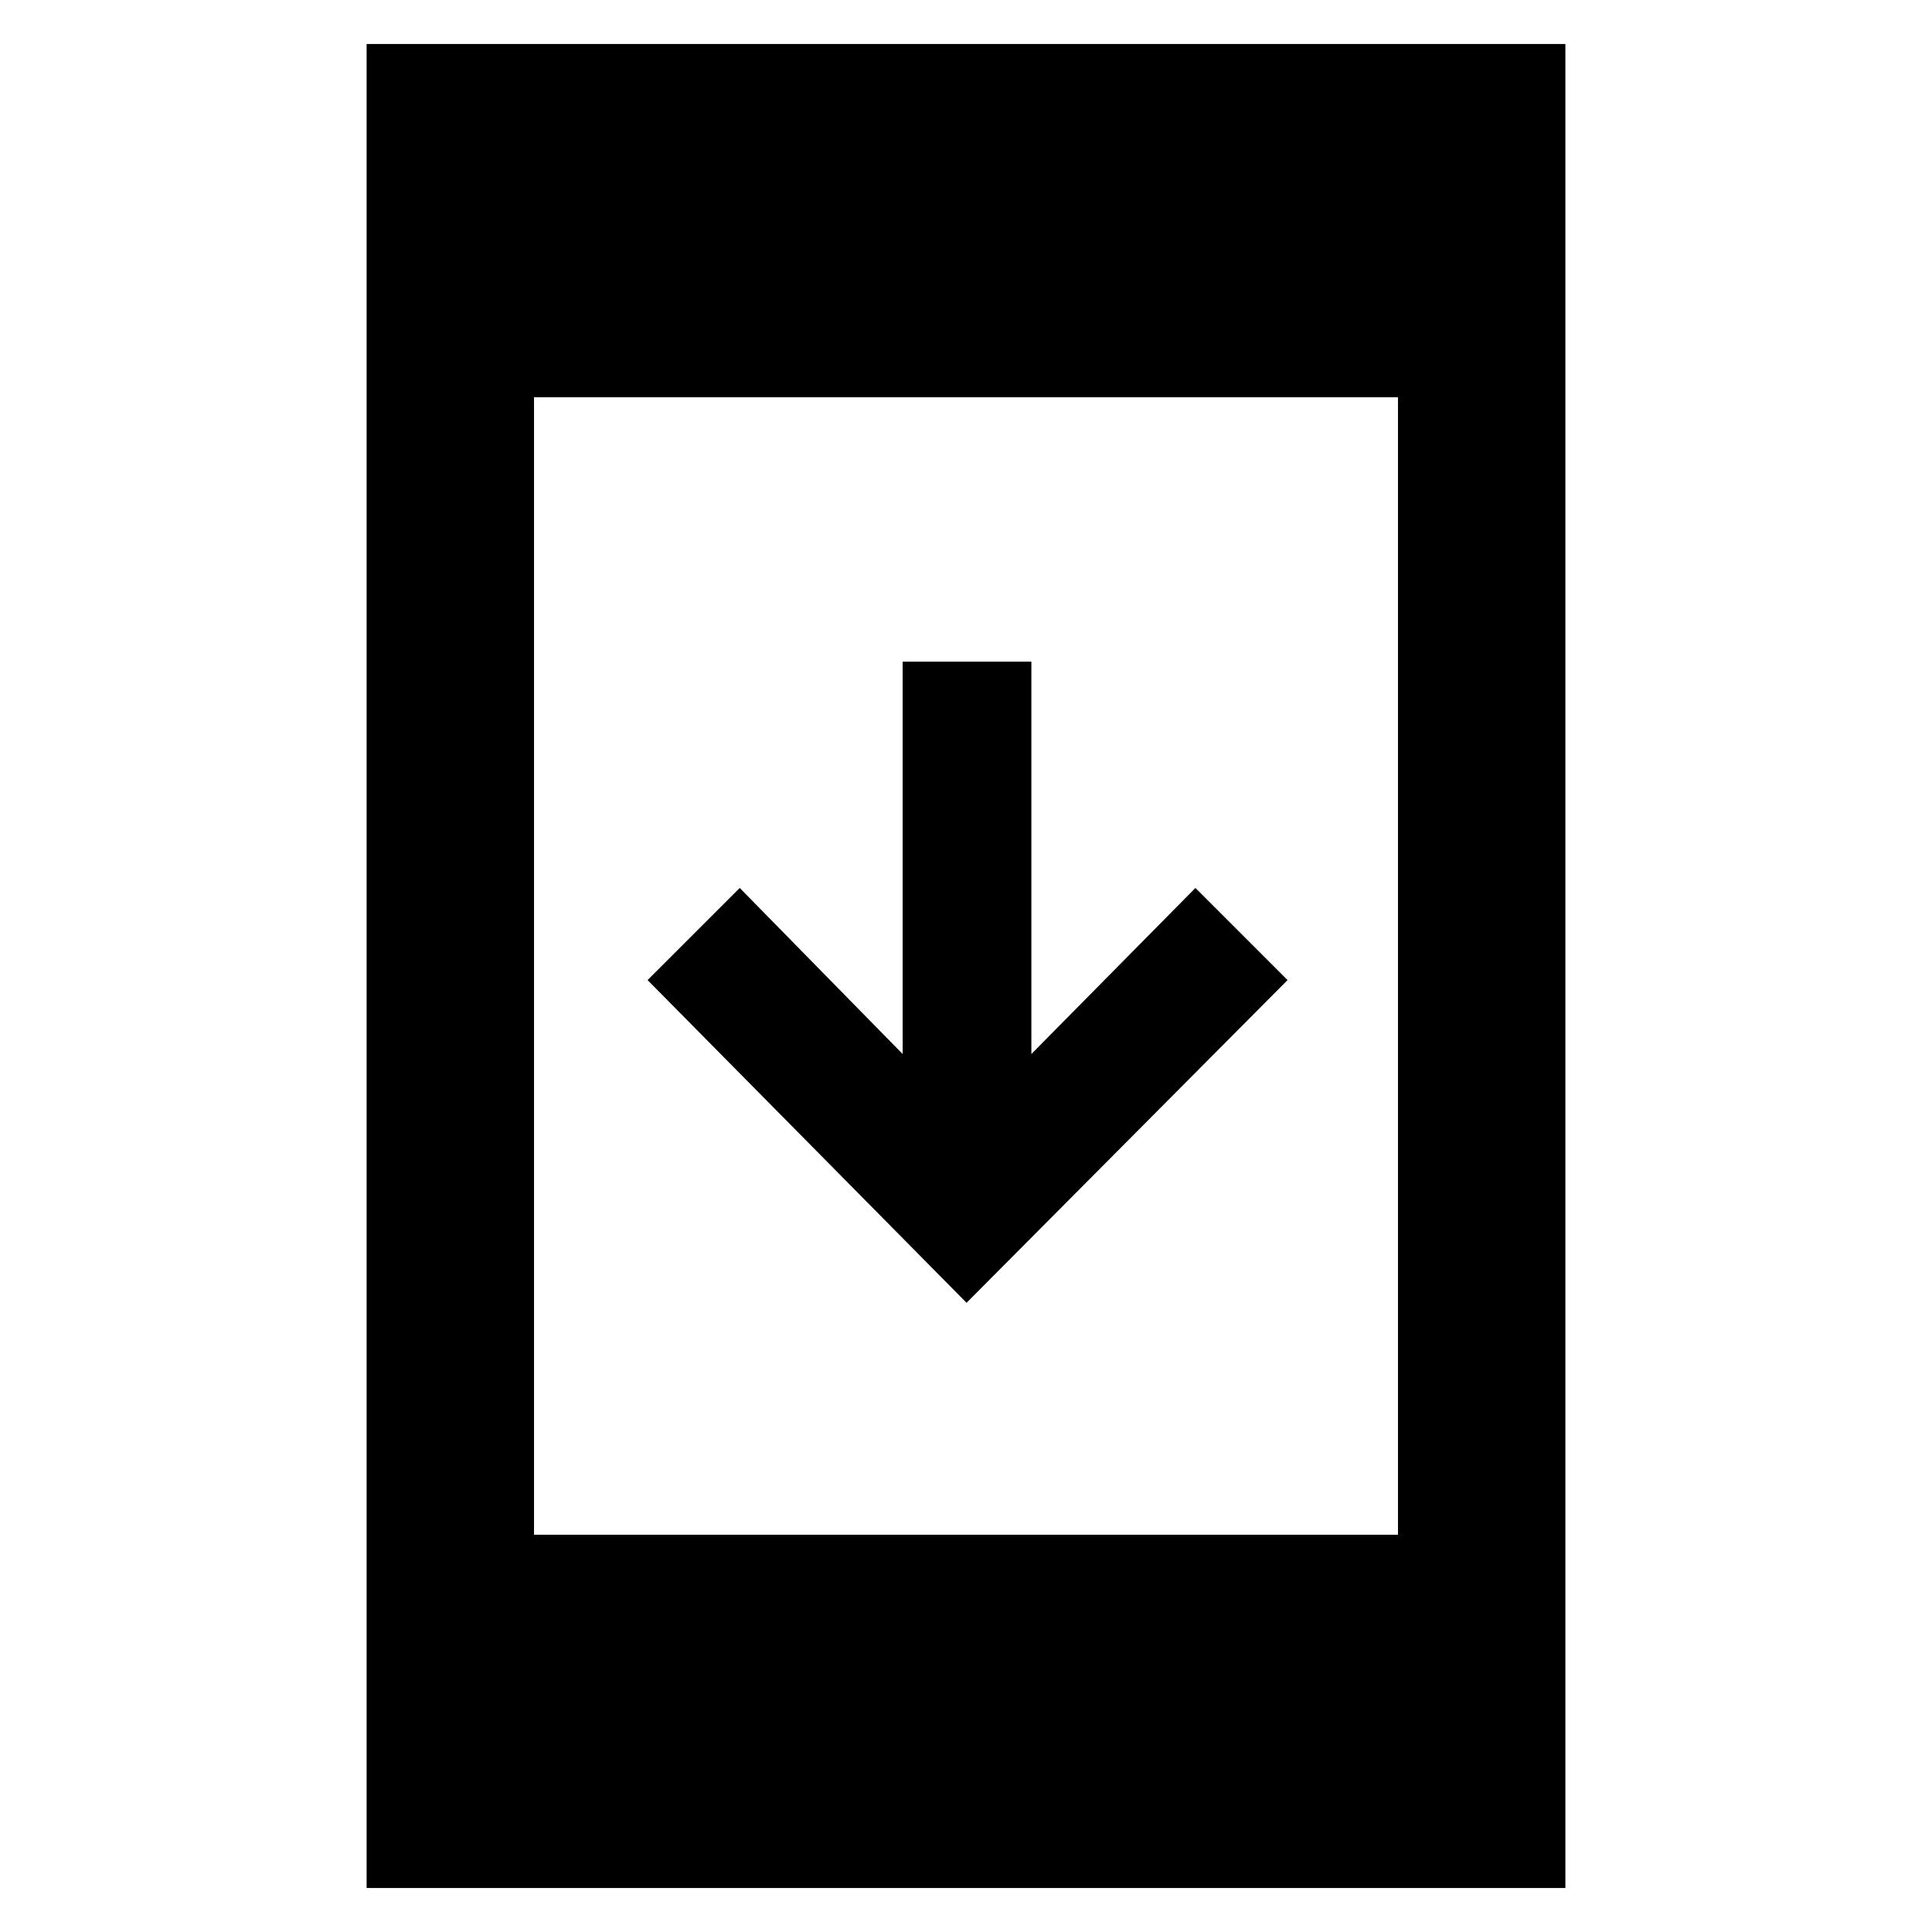 <svg xmlns="http://www.w3.org/2000/svg" height="48" viewBox="0 -960 960 960" width="48"><path d="M182.17-21.87v-916.26h595.66v916.26H182.17Zm83.18-175.52h429.3v-565.22h-429.3v565.22Zm214.93-115.26L321.78-473l45.79-45.78 80.95 82.52v-194.96h63.96v194.96L594-518.78 639.78-473l-159.5 160.35Z"/></svg>